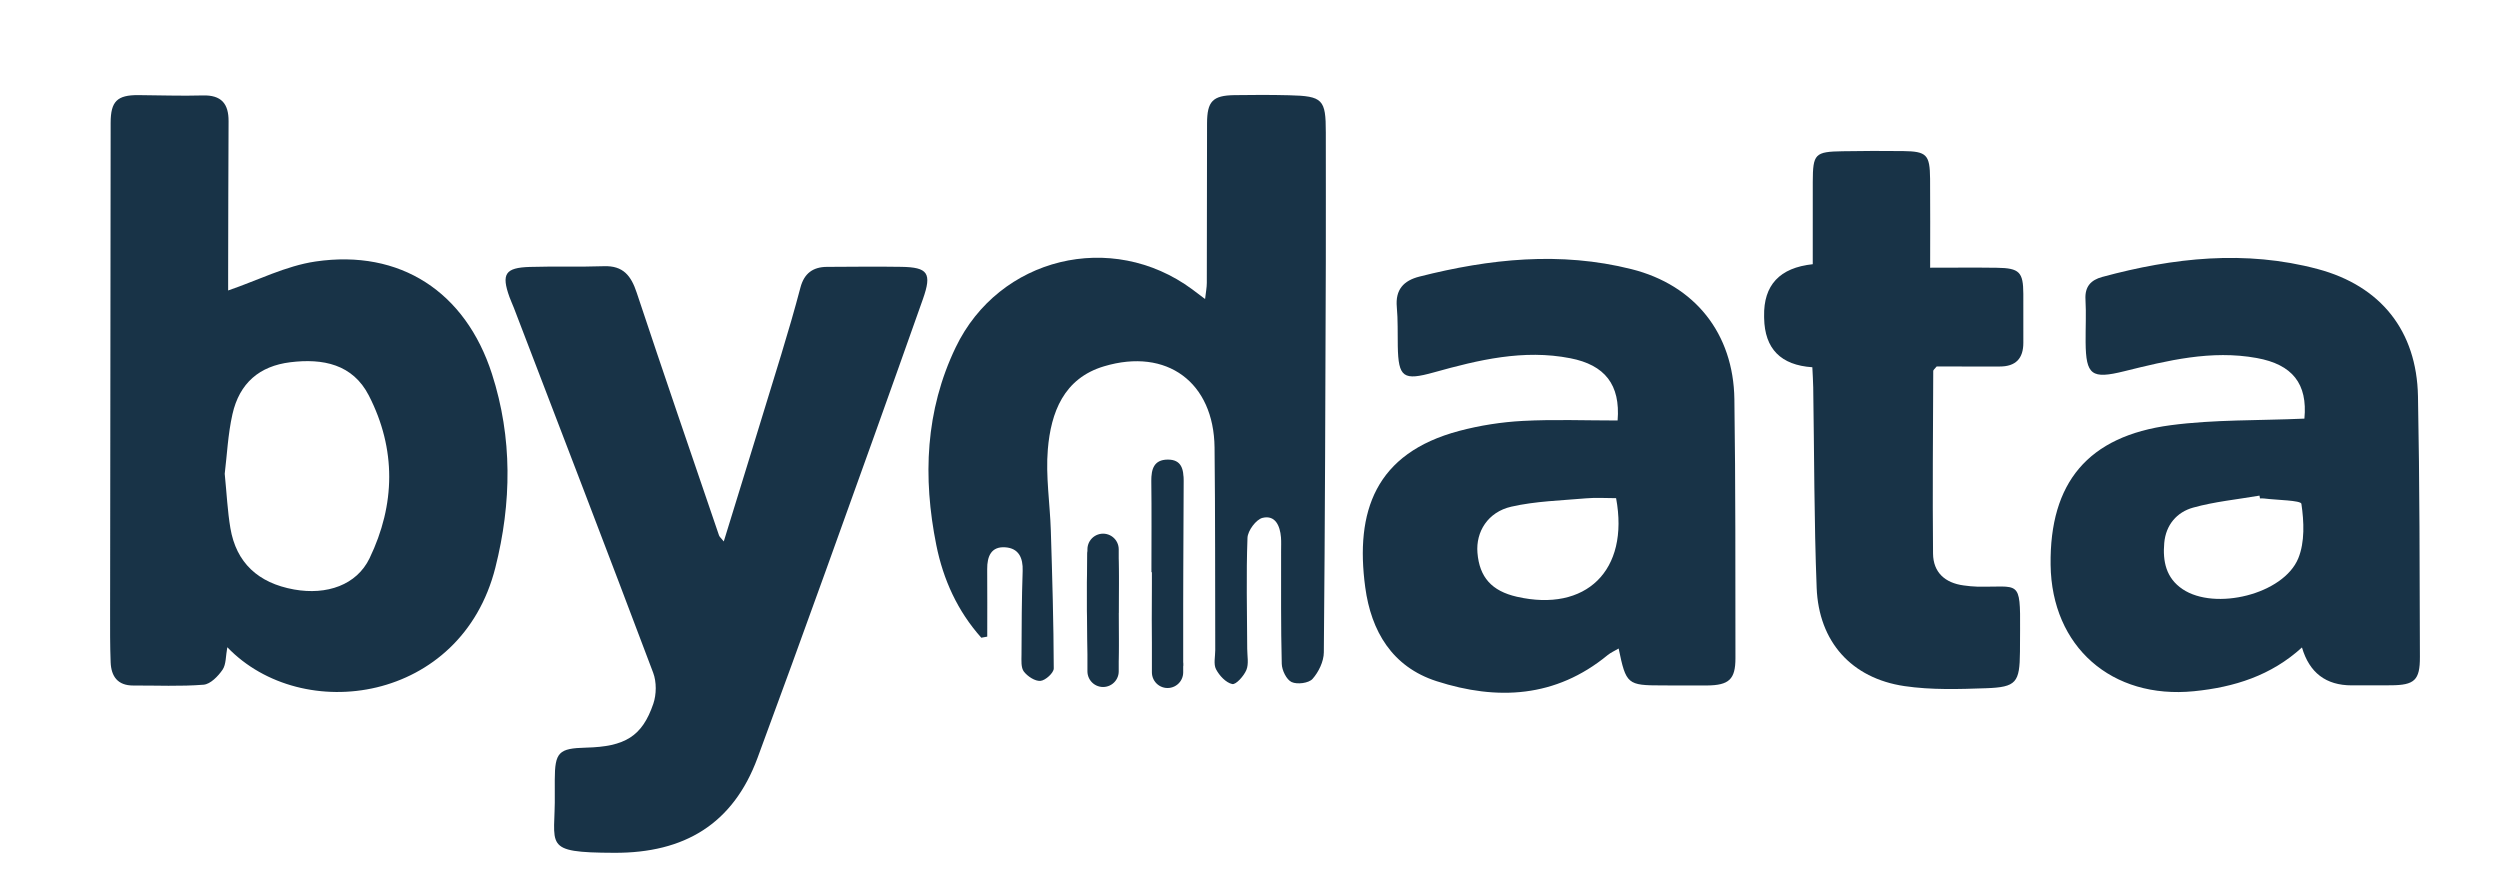 <svg xmlns="http://www.w3.org/2000/svg" id="Layer_1" viewBox="0 0 639 228" transform="matrix(1, 0, 0, 1, 0, 0)"><defs fill="#183347"><style>.cls-1{fill:none;stroke:#183347;stroke-linecap:round;stroke-linejoin:round;stroke-width:8px;}.cls-2{fill:none;}</style></defs><g id="_x38_R46z0"><path class="cls-2" d="M639,228H0V0h639v228ZM58.1,165.433c19.186,19.97,59.804,14.172,68.512-20.349,4.174-16.545,4.399-33.159-.87-49.516-6.758-20.979-23.464-31.915-45.097-28.728-7.576,1.116-14.769,4.818-22.333,7.405,0-.736-.003-2.339,0-3.941.031-13.106.037-26.212.111-39.318.025-4.503-1.861-6.73-6.61-6.591-5.481.16-10.973-.052-16.461-.085-5.419-.032-7.065,1.595-7.072,7.089-.055,41.646-.101,83.292-.137,124.939-.004,4.314-.032,8.631.137,12.94.141,3.597,1.79,5.957,5.799,5.94,5.99-.024,12.003.269,17.955-.208,1.746-.14,3.713-2.165,4.846-3.824.936-1.371.792-3.476,1.219-5.754h0ZM184.997,138.394c-.701-.878-1.09-1.173-1.221-1.556-7.049-20.669-14.158-41.319-21.038-62.043-1.428-4.3-3.441-6.928-8.372-6.754-6.315.223-12.645-.006-18.962.187-6.294.192-7.293,1.802-5.185,7.695.334.935.769,1.834,1.125,2.762,11.91,31.076,23.872,62.132,35.607,93.273.884,2.345.85,5.537.034,7.925-2.852,8.345-7.233,10.97-17.208,11.213-6.984.17-7.952,1.165-7.979,8.206-.004,1.161-.016,2.323.003,3.484.222,13.479-3.589,15.126,15.249,15.192,17.862.062,30.314-7.337,36.571-24.253,5.857-15.836,11.632-31.704,17.354-47.589,8.358-23.204,16.694-46.417,24.913-69.671,2.362-6.683,1.282-8.149-5.525-8.26-6.32-.102-12.643-.016-18.965.008-3.616.014-5.855,1.669-6.807,5.283-1.517,5.757-3.186,11.478-4.922,17.175-4.801,15.748-9.671,31.475-14.672,47.723h0ZM413.46,107.479c-8.309,0-16.298-.313-24.247.109-5.429.288-10.925,1.147-16.182,2.537-21.583,5.708-26.675,20.671-24.077,39.992,1.505,11.19,6.858,20.333,18.243,23.997,15.518,4.994,30.459,4.229,43.703-6.66.8-.658,1.792-1.083,2.826-1.695,1.895,9.157,2.235,9.431,11.099,9.433,3.827,0,7.654.049,11.481.014,5.627-.052,7.281-1.551,7.273-6.978-.03-22.068.043-44.138-.271-66.202-.239-16.777-10.079-29.153-26.298-33.231-18.193-4.574-36.258-2.649-54.186,1.898-4.091,1.038-6.205,3.352-5.798,7.809.301,3.297.187,6.631.247,9.949.147,8.082,1.415,8.906,9.263,6.719,11.386-3.172,22.826-5.945,34.827-3.606,8.829,1.721,12.842,6.741,12.097,15.915h0ZM589.006,107.003c-11.707.516-23.055.211-34.168,1.68-21.196,2.801-30.97,14.709-30.705,35.686.265,20.969,15.656,34.398,36.64,32.309,10.32-1.027,19.721-3.995,27.609-11.189,1.888,6.464,6.13,9.694,12.725,9.691,3.326-.002,6.651.002,9.977-.016,6.034-.034,7.462-1.256,7.442-7.247-.073-22.216-.056-44.436-.493-66.646-.328-16.656-9.454-28.188-25.635-32.503-18.491-4.931-36.871-2.914-55.07,2.021-2.893.784-4.468,2.46-4.283,5.724.206,3.636.006,7.293.036,10.94.07,8.478,1.571,9.49,9.855,7.442,11.116-2.749,22.234-5.498,33.891-3.385,9.113,1.651,13.027,6.578,12.178,15.494h.001ZM250.822,163.002c.504-.093,1.009-.187,1.513-.28,0-5.753.034-11.506-.013-17.258-.027-3.249,1.015-5.853,4.68-5.568,3.384.264,4.504,2.692,4.386,6.042-.251,7.125-.262,14.26-.297,21.391-.007,1.474-.169,3.316.606,4.329.942,1.23,2.869,2.501,4.245,2.378,1.269-.113,3.396-2.053,3.393-3.182-.04-11.744-.383-23.488-.749-35.228-.216-6.932-1.343-13.919-.766-20.773.793-9.423,4.041-18.135,14.367-21.225,16.06-4.805,28.064,4.088,28.249,20.77.191,17.251.125,34.506.176,51.759.005,1.659-.485,3.591.201,4.906.843,1.619,2.524,3.432,4.143,3.782.95.205,2.979-2.067,3.615-3.6.65-1.566.217-3.59.212-5.414-.029-9.456-.281-18.919.071-28.36.068-1.829,2.202-4.713,3.865-5.11,3.237-.774,4.457,2.037,4.694,4.968.093,1.154.03,2.321.032,3.483.019,9.622-.08,19.247.169,28.863.043,1.645,1.203,4.047,2.52,4.659,1.425.662,4.372.287,5.341-.8,1.569-1.76,2.872-4.465,2.893-6.783.308-33.342.395-66.687.508-100.031.037-10.948-.012-21.897-.002-32.845.007-8.484-.758-9.321-9.408-9.527-4.656-.111-9.317-.106-13.973-.029-5.53.091-6.958,1.571-6.975,7.2-.042,13.603-.022,27.207-.06,40.81-.003,1.193-.25,2.386-.443,4.108-1.48-1.119-2.383-1.816-3.301-2.494-20.568-15.171-49.375-8.213-60.446,14.851-7.757,16.16-8.427,33.204-4.953,50.52,1.781,8.878,5.449,16.904,11.505,23.69l.002-.002ZM463.233,93.867c.086,1.907.201,3.528.226,5.151.27,17.073.223,34.158.879,51.217.531,13.777,8.886,23.13,22.454,25.133,6.838,1.009,13.918.784,20.868.542,7.737-.269,8.568-1.464,8.641-9.289.017-1.824.017-3.648.03-5.472.093-13.308-.197-10.998-10.944-11.2-1.158-.022-2.319-.16-3.47-.312-4.779-.631-7.788-3.345-7.834-8.137-.15-15.564-.007-31.13.053-46.696,0-.251.372-.5.871-1.128,5.166,0,10.627-.014,16.088.005,4.123.014,6.089-2.041,6.07-6.113-.02-4.146.011-8.291-.004-12.437-.019-5.591-.989-6.606-6.738-6.689-5.447-.078-10.896-.017-17.078-.017,0-8.215.049-15.478-.015-22.74-.055-6.155-.869-6.989-6.881-7.069-5.154-.068-10.31-.04-15.464.043-7.103.114-7.613.654-7.64,7.801-.027,7.06-.006,14.119-.006,21.072-8.448.902-12.592,5.332-12.433,13.29.003.166.003.332.007.497.149,7.832,4.255,12.015,12.32,12.548h0ZM294.32,146.257h.141c0,8.108-.185,16.224.163,24.317.066,1.54,2.237,2.99,3.436,4.481,1.418-1.49,2.905-2.924,4.206-4.51.327-.398.058-1.284.061-1.946.057-15.223.081-30.447.199-45.67.023-2.99-.513-5.49-4.084-5.457-3.464.032-4.204,2.391-4.16,5.455.112,7.775.037,15.553.037,23.329h.001ZM285.832,156.673h.045c0-4.956.349-9.951-.193-14.847-.185-1.67-2.611-3.092-4.014-4.628-1.305,1.43-3.703,2.832-3.74,4.293-.247,9.739-.173,19.499.295,29.228.074,1.534,2.676,2.948,4.109,4.417,1.166-1.693,3.139-3.297,3.339-5.097.489-4.407.16-8.905.16-13.366h-.001Z" fill="#183347"/><path d="M58.1,165.433c-.428,2.278-.283,4.383-1.219,5.754-1.133,1.659-3.101,3.684-4.846,3.824-5.952.477-11.965.183-17.955.208-4.009.016-5.658-2.344-5.799-5.94-.169-4.309-.141-8.626-.137-12.94.037-41.646.082-83.292.137-124.939.007-5.494,1.653-7.121,7.072-7.089,5.488.032,10.98.245,16.461.085,4.748-.139,6.635,2.088,6.61,6.591-.074,13.106-.08,26.212-.111,39.318-.004,1.603,0,3.205,0,3.941,7.563-2.588,14.756-6.289,22.333-7.405,21.633-3.187,38.339,7.749,45.097,28.728,5.269,16.357,5.044,32.971.87,49.516-8.708,34.521-49.326,40.319-68.512,20.349h0ZM57.438,121.095c.505,5.024.709,9.502,1.448,13.889,1.485,8.819,7.069,14.044,16.283,15.69,8.372,1.496,15.999-1.149,19.291-7.983,6.617-13.738,6.841-27.883-.169-41.569-4.121-8.046-11.752-9.565-20.103-8.533-7.844.97-12.979,5.286-14.779,13.296-1.152,5.129-1.387,10.463-1.971,15.209h0Z" fill="#183347"/><path d="M184.997,138.394c5.001-16.248,9.87-31.975,14.672-47.723,1.737-5.696,3.405-11.417,4.922-17.175.952-3.614,3.191-5.269,6.807-5.283,6.322-.025,12.645-.111,18.965-.008,6.807.11,7.887,1.577,5.525,8.26-8.219,23.254-16.555,46.467-24.913,69.671-5.722,15.886-11.496,31.753-17.354,47.589-6.257,16.916-18.709,24.315-36.571,24.253-18.838-.066-15.028-1.712-15.249-15.192-.019-1.161-.008-2.323-.003-3.484.027-7.041.995-8.035,7.979-8.206,9.975-.243,14.356-2.867,17.208-11.213.816-2.388.85-5.58-.034-7.925-11.735-31.141-23.698-62.197-35.607-93.273-.356-.928-.79-1.827-1.125-2.762-2.108-5.893-1.109-7.502,5.185-7.695,6.317-.193,12.647.036,18.962-.187,4.931-.174,6.944,2.454,8.372,6.754,6.881,20.725,13.99,41.374,21.038,62.043.131.383.52.678,1.221,1.556h0Z" fill="#183347"/><path d="M413.46,107.479c.745-9.175-3.268-14.195-12.097-15.915-12.001-2.339-23.44.434-34.827,3.606-7.847,2.186-9.116,1.363-9.263-6.719-.06-3.318.053-6.653-.247-9.949-.407-4.457,1.707-6.772,5.798-7.809,17.927-4.547,35.993-6.472,54.186-1.898,16.219,4.078,26.059,16.454,26.298,33.231.315,22.064.241,44.135.271,66.202.007,5.427-1.646,6.926-7.273,6.978-3.827.035-7.654-.013-11.481-.014-8.864-.002-9.204-.276-11.099-9.433-1.035.612-2.026,1.038-2.826,1.695-13.244,10.889-28.185,11.654-43.703,6.66-11.384-3.664-16.738-12.807-18.243-23.997-2.598-19.321,2.494-34.284,24.077-39.992,5.257-1.39,10.753-2.249,16.182-2.537,7.949-.422,15.937-.109,24.247-.109h0ZM413.076,127.333c-2.655,0-5.147-.181-7.604.035-6.414.564-12.946.718-19.179,2.138-6.016,1.371-9.091,6.429-8.656,11.776.51,6.272,3.653,9.781,10.071,11.246,17.631,4.024,28.808-6.644,25.367-25.195h0Z" fill="#183347"/><path d="M589.006,107.003c.849-8.916-3.065-13.843-12.178-15.494-11.658-2.112-22.775.636-33.891,3.385-8.284,2.049-9.785,1.036-9.855-7.442-.03-3.647.17-7.305-.036-10.94-.185-3.264,1.39-4.939,4.283-5.724,18.199-4.935,36.58-6.952,55.07-2.021,16.18,4.315,25.307,15.847,25.635,32.503.437,22.21.42,44.43.493,66.646.02,5.991-1.408,7.213-7.442,7.247-3.326.019-6.651.014-9.977.016-6.595.004-10.837-3.226-12.725-9.691-7.888,7.194-17.288,10.161-27.609,11.189-20.984,2.089-36.375-11.341-36.64-32.309-.265-20.977,9.509-32.885,30.705-35.686,11.113-1.469,22.461-1.163,34.168-1.68h-.001ZM577.653,127.402c-.042-.241-.084-.481-.126-.722-5.665.975-11.448,1.531-16.958,3.063-4.167,1.158-6.982,4.418-7.388,9.048-.409,4.669.443,8.942,4.68,11.795,8.286,5.58,25.81,1.326,29.582-7.883,1.698-4.145,1.465-9.38.796-13.929-.133-.905-6.239-.94-9.591-1.366-.326-.041-.662-.006-.994-.006h-.001Z" fill="#183347"/><path d="M250.822,163.002c-6.055-6.786-9.723-14.812-11.505-23.69-3.474-17.316-2.804-34.36,4.953-50.52,11.071-23.064,39.878-30.021,60.446-14.851.918.677,1.822,1.375,3.301,2.494.193-1.722.44-2.915.443-4.108.038-13.603.018-27.207.06-40.81.018-5.629,1.445-7.109,6.975-7.2,4.657-.077,9.318-.082,13.973.029,8.65.206,9.415,1.043,9.408,9.527-.01,10.948.039,21.897.002,32.845-.113,33.344-.2,66.688-.508,100.031-.021,2.318-1.324,5.023-2.893,6.783-.969,1.087-3.917,1.463-5.341.8-1.317-.612-2.477-3.015-2.52-4.659-.25-9.616-.15-19.241-.169-28.863-.002-1.161.061-2.328-.032-3.483-.237-2.931-1.457-5.742-4.694-4.968-1.662.397-3.796,3.281-3.865,5.11-.352,9.441-.1,18.905-.071,28.36.005,1.823.438,3.847-.212,5.414-.636,1.533-2.665,3.805-3.615,3.6-1.619-.35-3.3-2.163-4.143-3.782-.685-1.316-.196-3.248-.201-4.906-.051-17.253.016-34.507-.176-51.759-.185-16.682-12.189-25.575-28.249-20.77-10.326,3.09-13.574,11.802-14.367,21.225-.577,6.854.55,13.841.766,20.773.365,11.741.709,23.485.749,35.228.004,1.129-2.124,3.069-3.393,3.182-1.377.123-3.303-1.148-4.245-2.378-.775-1.013-.613-2.855-.606-4.329.034-7.131.046-14.266.297-21.391.118-3.35-1.003-5.778-4.386-6.042-3.665-.286-4.707,2.318-4.68,5.568.047,5.752.013,11.505.013,17.258-.504.093-1.009.187-1.513.28l-.002.002Z" fill="#183347"/><path d="M463.233,93.867c-8.065-.533-12.171-4.715-12.32-12.548-.003-.166-.003-.332-.007-.497-.159-7.959,3.985-12.389,12.433-13.29,0-6.953-.021-14.013.006-21.072.027-7.148.536-7.687,7.64-7.801,5.154-.083,10.31-.111,15.464-.043,6.012.08,6.826.914,6.881,7.069.065,7.262.015,14.525.015,22.74,6.183,0,11.631-.062,17.078.017,5.749.083,6.718,1.097,6.738,6.689.014,4.146-.016,8.291.004,12.437.019,4.072-1.947,6.128-6.07,6.113-5.461-.019-10.921-.005-16.088-.005-.498.628-.87.877-.871,1.128-.06,15.565-.203,31.132-.053,46.696.046,4.793,3.055,7.507,7.834,8.137,1.151.152,2.312.29,3.47.312,10.747.202,11.037-2.108,10.944,11.2-.013,1.824-.013,3.648-.03,5.472-.073,7.825-.904,9.02-8.641,9.289-6.95.242-14.03.467-20.868-.542-13.568-2.002-21.923-11.356-22.454-25.133-.657-17.058-.61-34.143-.879-51.217-.026-1.623-.14-3.245-.226-5.151h0Z" fill="#183347"/><path d="M294.32,146.257c0-7.777.075-15.554-.037-23.329-.044-3.064.695-5.423,4.16-5.455,3.571-.033,4.107,2.467,4.084,5.457-.119,15.223-.142,30.446-.199,45.67-.002.662.266,1.547-.061,1.946-1.301,1.586-2.788,3.02-4.206,4.51-1.2-1.491-3.37-2.942-3.436-4.481-.347-8.093-.163-16.209-.163-24.317h-.142Z" fill="#183347"/><path d="M285.832,156.673c0,4.461.329,8.959-.16,13.366-.2,1.8-2.173,3.404-3.339,5.097-1.433-1.469-4.035-2.883-4.109-4.417-.468-9.729-.542-19.489-.295-29.228.037-1.462,2.434-2.864,3.74-4.293,1.402,1.536,3.829,2.958,4.014,4.628.542,4.896.193,9.891.193,14.847h-.045.001Z" fill="#183347"/><path class="cls-2" d="M57.438,121.095c.585-4.746.819-10.08,1.971-15.209,1.8-8.01,6.935-12.326,14.779-13.296,8.351-1.032,15.982.487,20.103,8.533,7.009,13.686,6.786,27.831.169,41.569-3.292,6.834-10.918,9.478-19.291,7.983-9.214-1.646-14.798-6.871-16.283-15.69-.739-4.388-.943-8.865-1.448-13.889h0Z" fill="#183347"/><path class="cls-2" d="M413.076,127.333c3.441,18.551-7.736,29.219-25.367,25.195-6.419-1.465-9.562-4.974-10.071-11.246-.435-5.347,2.64-10.405,8.656-11.776,6.233-1.42,12.765-1.574,19.179-2.138,2.457-.216,4.949-.035,7.604-.035h-.001Z" fill="#183347"/><path class="cls-2" d="M577.653,127.402c.331,0,.667-.036.994.006,3.353.425,9.458.461,9.591,1.366.669,4.549.902,9.784-.796,13.929-3.772,9.209-21.295,13.464-29.582,7.883-4.237-2.853-5.089-7.125-4.68-11.795.406-4.63,3.221-7.889,7.388-9.048,5.51-1.532,11.293-2.088,16.958-3.063.042.241.084.481.126.722h0Z" fill="#183347"/><line class="cls-1" x1="281.946" y1="140.404" x2="281.946" y2="171.595" fill="#183347"/><line class="cls-1" x1="298.425" y1="122.29" x2="298.425" y2="171.856" fill="#183347"/></g></svg>